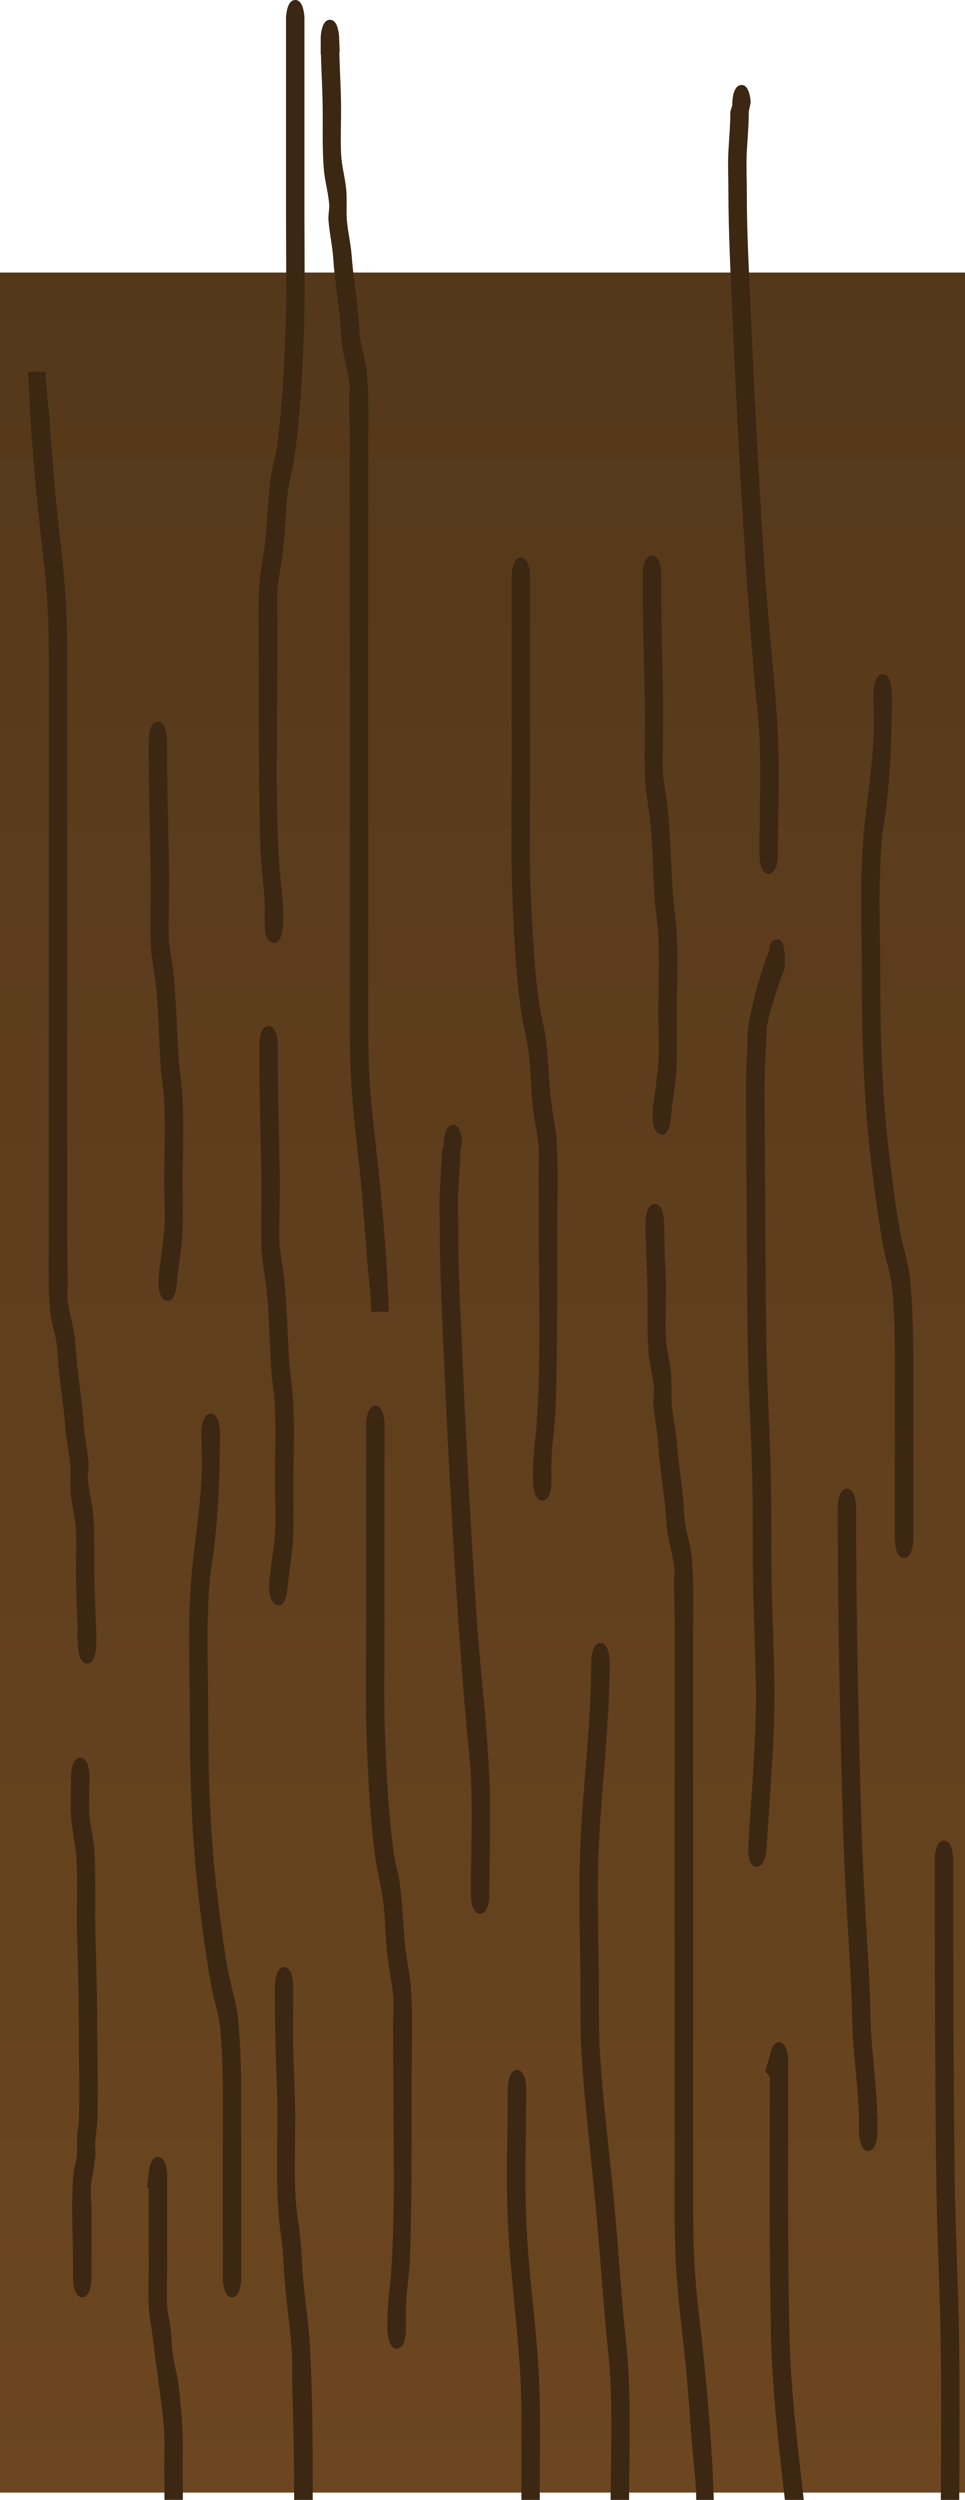 <svg version="1.1" xmlns="http://www.w3.org/2000/svg" xmlns:xlink="http://www.w3.org/1999/xlink" width="244.118" height="632.245" viewBox="0,0,244.118,632.245"><defs><linearGradient x1="316.841" y1="-191.185" x2="316.841" y2="370.282" gradientUnits="userSpaceOnUse" id="color-1"><stop offset="0" stop-color="#55381a"/><stop offset="1" stop-color="#6b4620"/></linearGradient></defs><g transform="translate(-316.841,260.113)"><g data-paper-data="{&quot;isPaintingLayer&quot;:true}" fill-rule="nonzero" stroke-linecap="butt" stroke-linejoin="miter" stroke-miterlimit="10" stroke-dasharray="" stroke-dashoffset="0" style="mix-blend-mode: normal"><path d="M316.841,-191.185h244.118v561.467h-244.118z" fill="url(#color-1)" stroke="#714a23" stroke-width="0"/><g fill="#3c2713" stroke="none" stroke-width="0.5"><path d="M337.662,320.882c-2.332,0.037 -2.35,-4.712 -2.35,-4.712l-0,-1.037c0,-0.833 0,-1.667 0,-2.5c0,-7.393 -0.561,-15.751 0.12,-23.002c0.148,-1.581 0.695,-2.925 0.862,-4.498c0.171,-1.607 -0.042,-3.297 0.045,-4.932c0.074,-1.381 0.394,-2.683 0.446,-4.068c0.266,-7.075 0,-14.405 0,-21.5c0,-9.249 -0.294,-18.275 -0.491,-27.5c-0.122,-5.739 0.264,-11.921 -0.164,-17.585c-0.267,-3.542 -1.045,-6.872 -1.309,-10.415c-0.237,-3.183 0,-6.754 0,-10c0,0 0,-4.75 2.332,-4.75c2.332,0 2.332,4.75 2.332,4.75c0,3.238 -0.247,6.83 0,10c0.211,2.717 0.94,5.197 1.145,7.915c0.498,6.597 0.184,13.442 0.328,20.085c0.2,9.219 0.491,18.253 0.491,27.5c0,7.084 0.286,14.44 0,21.5c-0.081,2.004 -0.424,3.934 -0.536,5.932c-0.057,1.017 0.14,2.063 0.045,3.068c-0.241,2.564 -0.831,4.951 -1.102,7.502c-0.168,1.582 0.12,4.717 0.12,6.498c0,4.5 0,9 0,13.5c0,0.833 0,1.667 0,2.5l-0,0.963c0,0 0.018,4.75 -2.314,4.787z" data-paper-data="{&quot;origPos&quot;:null}"/><path d="M370.018,97.389c2.329,-0.244 2.449,4.5 2.449,4.5l0.003,1.244c0,9.442 -0.372,18.344 -1.381,27.62c-0.307,2.823 -0.901,5.504 -1.152,8.35c-1.005,11.365 -0.413,23.782 -0.413,35.281c0,15.335 0.501,30.445 2.352,45.353c0.783,6.305 1.618,13.261 2.803,19.273c0.79,4.008 1.988,7.391 2.41,11.693c0.872,9 0.782,17.805 0.782,26.932c0,11.833 0,23.667 0,35.5v3c0,0.6 -0.055,1.175 -0.154,1.703c-0.227,1.363 -0.789,3.047 -2.178,3.047c-1.389,0 -1.95,-1.684 -2.178,-3.047c-0.1,-0.529 -0.154,-1.103 -0.154,-1.703c0,-1 0,-2 0,-3c0,-11.833 0,-23.667 0,-35.5c0,-8.484 0.142,-16.718 -0.691,-25.068c-0.35,-3.561 -1.347,-5.931 -2.008,-9.307c-1.279,-6.532 -2.237,-13.903 -3.089,-20.727c-1.977,-15.83 -2.558,-31.856 -2.558,-48.147c0,-11.779 -0.597,-24.503 0.432,-36.141c0.737,-8.336 2.149,-16.408 2.548,-24.915c0.155,-3.3 -0.034,-6.874 -0.034,-10.194l0.003,-0.756c0,0 -0.12,-4.744 2.209,-4.988z"/><path d="M384.692,-0.615c2.331,-0.173 2.416,4.574 2.416,4.574l0.002,1.173c0,10.408 0.279,20.624 0.491,31c0.121,5.906 -0.194,11.871 -0.081,17.761c0.035,1.845 0.814,6.132 0.955,7.2c0.998,7.869 1.008,15.795 1.602,23.792c0.24,3.226 0.796,7.035 0.96,10.247c0.345,6.754 0,13.957 0,20.75c0,4.449 0.178,9.144 -0.09,13.555c-0.25,4.114 -1.075,8.32 -1.415,12.476c0,0 -0.383,4.685 -2.684,3.904c-2.3,-0.781 -1.917,-5.466 -1.917,-5.466c0.369,-4.506 1.273,-9.062 1.531,-13.524c0.201,-3.481 -0.09,-7.405 -0.09,-10.945c0,-6.79 0.349,-14 0,-20.75c-0.147,-2.841 -0.66,-5.56 -0.869,-8.384c-0.574,-7.729 -0.47,-15.638 -1.532,-23.177c-0.179,-1.347 -0.886,-5.224 -0.955,-7.2c-0.235,-6.737 0.057,-13.501 -0.081,-20.239c-0.212,-10.367 -0.491,-20.599 -0.491,-31l0.002,-0.827c0,0 -0.085,-4.747 2.245,-4.92z"/><path d="M417.293,333.877c-2.329,0.228 -2.444,-4.745 -2.444,-4.745v-3c0.06,-4.346 0.705,-8.035 0.986,-12.276c1.063,-16.035 0.487,-32.829 0.487,-48.974c0,-4.027 -0.026,-8.049 -0.058,-12.076c-0.021,-2.736 0.229,-5.505 0.024,-8.21c-0.253,-3.32 -1.012,-6.401 -1.405,-9.663c-0.586,-4.861 -0.553,-10.104 -1.205,-14.911c-0.449,-3.314 -1.324,-6.342 -1.796,-9.643c-1.327,-9.281 -1.839,-19.521 -2.231,-29.119c-0.393,-9.998 -0.202,-20.1 -0.202,-30.128c0,-15 0,-30 0,-45v-6c0,-0.6 0.055,-1.175 0.154,-1.703c0.227,-1.363 0.789,-3.047 2.178,-3.047c1.389,0 1.95,1.684 2.178,3.047c0.1,0.529 0.154,1.103 0.154,1.703c0,2 0,4 0,6c0,15 0,30 0,45c0,9.75 -0.23,19.623 0.186,29.339c0.378,9.249 0.878,19.103 2.157,28.045c0.398,2.78 1.194,5.284 1.572,8.076c0.74,5.457 0.787,11.254 1.453,16.74c0.13,1.072 1.211,7.693 1.275,8.535c0.56,7.358 0.231,15.565 0.231,23.016c0,14.937 0.015,29.811 -0.371,44.73c-0.143,5.519 -1.254,11.083 -1.102,16.52v3c0,0 0.109,4.517 -2.22,4.745z"/><path d="M431.248,24.395c2.326,-0.349 2.497,4.388 2.497,4.388l-0.485,2.349c0,3.465 -0.295,6.591 -0.491,10c-0.196,3.402 0,7.079 0,10.5c-0.021,10.307 0.594,20.703 1.032,30.964c0.932,21.839 2.103,43.47 3.545,65.193c0.912,13.769 2.648,27.537 3.279,41.343c0.449,9.818 0,20.133 0,30c0,0.6 -0.055,1.175 -0.154,1.703c-0.227,1.363 -0.789,3.047 -2.178,3.047c-1.389,0 -1.95,-1.684 -2.178,-3.047c-0.1,-0.529 -0.154,-1.103 -0.154,-1.703v-6h0.044c0.102,-7.996 0.32,-16.161 -0.044,-24c-0.203,-4.38 -0.794,-8.886 -1.164,-13.225c-0.762,-8.927 -1.476,-17.866 -2.073,-26.846c-1.451,-21.872 -2.63,-43.655 -3.569,-65.642c-0.45,-10.55 -1.032,-21.19 -1.049,-31.786c0,-3.434 -0.179,-7.082 0,-10.5c0.181,-3.44 0.491,-6.555 0.491,-10l0.497,-1.651c0,0 -0.171,-4.737 2.154,-5.086z"/><path d="M470.71,334.878c-1.13,-10.873 -1.857,-21.91 -2.795,-32.857c-1.219,-14.23 -3.105,-28.416 -3.968,-42.753c-0.408,-6.771 -0.196,-13.94 -0.291,-20.756c-0.145,-10.343 -0.434,-20.906 -0.024,-31.243c0.622,-15.69 2.769,-31.343 2.769,-47.137c0,-0.6 0.055,-1.175 0.154,-1.703c0.227,-1.363 0.789,-3.047 2.178,-3.047c1.389,0 1.95,1.684 2.178,3.047c0.1,0.529 0.154,1.103 0.154,1.703v4h-0.042c-0.305,14.899 -2.186,29.659 -2.774,44.481c-0.388,9.78 -0.069,19.841 0.069,29.628c0.096,6.81 -0.126,13.993 0.291,20.756c0.851,13.814 2.711,27.522 3.888,41.247c0.933,10.878 1.643,21.859 2.776,32.659c1.32,12.646 0.734,26.301 0.704,39.228c-1.555,0 -3.109,0 -4.664,0c0.033,-12.241 0.646,-25.297 -0.602,-37.253z"/><path d="M448.726,360.132c0,-6.344 0.113,-12.667 -0.231,-18.975c-0.73,-13.448 -2.639,-26.521 -3.206,-40.025c-0.454,-10.833 0,-22.121 0,-33c0,0 0,-4.75 2.332,-4.75c2.332,0 2.332,4.75 2.332,4.75c0,10.892 -0.429,22.148 0,33c0.518,13.12 2.46,25.887 3.177,38.975c0.531,9.73 0.26,19.734 0.26,29.525c0,0.824 0.003,1.658 0.007,2.499c-1.55,0 -3.1,0 -4.651,0c0.006,-4 -0.02,-8.002 -0.02,-11.999z"/><path d="M390.79,344.122c-0.093,-2.926 0.043,-5.878 -0.109,-8.794c-0.328,-6.313 -1.329,-12.43 -1.84,-18.672c-0.325,-3.975 -0.308,-7.518 -0.903,-11.376c-1.763,-12.414 -0.571,-24.926 -1.058,-37.56c-0.33,-8.581 -0.509,-16.968 -0.509,-25.589c0,0 -0,-4.75 2.332,-4.75c2.332,0 2.332,4.75 2.332,4.75c0,5.641 -0.162,11.376 0,17c0.16,5.562 0.491,10.897 0.491,16.5c0,8.612 -0.579,18.617 0.862,26.804c0.673,4.371 0.721,8.687 1.088,13.171c0.493,6.028 1.476,11.919 1.793,18.022c0.663,12.753 0.692,25.654 0.682,38.502c-1.563,0 -3.125,0 -4.688,0c-0.044,-9.35 -0.176,-18.642 -0.474,-28.009z" data-paper-data="{&quot;origPos&quot;:null}"/><path d="M358.387,364.132c0,-3.866 0.172,-7.78 -0.2,-11.568c-0.706,-7.19 -1.847,-14.005 -2.656,-21.127c-0.301,-2.652 -0.909,-5.63 -1.072,-8.305c-0.191,-3.143 0,-6.333 0,-9.5c0,-6.812 0,-13.625 0,-20.438l-0.421,-0.215l0.479,-3.904c0.025,-0.222 0.057,-0.439 0.097,-0.648c0.227,-1.363 0.789,-3.047 2.178,-3.047c1.389,0 1.95,1.684 2.178,3.047c0.1,0.529 0.154,1.103 0.154,1.703c0,1 0,2 0,3c0,6.833 0,13.667 0,20.5c0,3.167 -0.182,6.355 0,9.5c0.114,1.979 0.673,3.753 0.892,5.695c0.243,2.15 0.249,4.404 0.549,6.524c0.346,2.444 0.991,4.68 1.356,7.113c0.395,2.637 0.574,5.531 0.84,8.236c0.434,4.415 0.291,8.943 0.291,13.432c0,2.787 0.085,5.437 0.031,7.999c-1.545,0 -3.089,0 -4.634,0c-0,-2.671 -0.061,-5.367 -0.061,-7.999z"/><path d="M492.945,370.912c-0.074,-4.051 -0.686,-8.285 -1.003,-12.272c-0.563,-7.075 -0.993,-14.222 -1.711,-21.239c-0.745,-7.285 -1.691,-14.612 -2.223,-21.973c-0.609,-8.426 -0.496,-17.307 -0.496,-25.796c0,-12.75 0,-25.5 0,-38.25c0,-24.083 0,-48.167 0,-72.25c0,-8.75 -0.001,-17.5 0,-26.25c0.001,-4.343 -0.146,-8.674 -0.147,-13.013c-0,-1.052 0.189,-2.123 0.082,-3.153c-0.356,-3.43 -1.369,-6.449 -1.867,-9.804c-0.041,-0.279 -0.408,-5.147 -0.453,-5.629c-0.506,-5.376 -1.383,-10.541 -1.765,-15.98c-0.2,-3.582 -0.962,-6.617 -1.251,-10.172c-0.114,-1.397 0.288,-2.841 0.167,-4.236c-0.265,-3.059 -1.118,-5.809 -1.363,-8.983c-0.397,-5.156 -0.207,-10.215 -0.27,-15.417c-0.054,-4.467 -0.32,-8.904 -0.44,-13.364h-0.058v-4c0,-0.6 0.055,-1.175 0.154,-1.703c0.227,-1.363 0.789,-3.047 2.178,-3.047c1.389,0 1.95,1.684 2.178,3.047c0.08,0.423 0.131,0.875 0.148,1.346l0.152,3.638l-0.103,0.018c0.107,4.453 0.383,8.877 0.442,13.336c0.053,4.076 -0.177,8.303 0.007,12.364c0.154,3.395 1.018,6.056 1.306,9.236c0.231,2.548 -0.044,5.209 0.167,7.764c0.237,2.868 0.965,5.797 1.204,8.828c0.359,5.115 1.19,9.964 1.672,15.02c0.202,2.114 0.216,4.314 0.529,6.371c0.406,2.673 1.311,5.075 1.597,7.837c0.635,6.126 0.397,13.397 0.398,19.694c0.001,8.75 0,17.5 0,26.25c0,24.083 0,48.167 0,72.25c0,12.75 0,25.5 0,38.25c0,8.285 -0.117,16.982 0.486,25.204c0.506,6.9 1.435,13.793 2.134,20.628c1.241,12.134 2.236,24.35 2.615,36.668c-1.483,0 -2.967,0 -4.45,0c-0.004,-0.407 -0.009,-0.813 -0.017,-1.219z" data-paper-data="{&quot;origPos&quot;:null}"/><path d="M513.567,-22.537c2.342,-0.203 1.751,7.294 1.751,7.294l-0.878,2.454c-1.315,3.635 -2.679,7.805 -3.543,11.873c-0.201,0.945 -0.114,1.997 -0.171,2.995c-0.264,4.605 -0.496,8.976 -0.477,13.552c0.042,10.31 0.092,20.616 0.176,30.917c0.089,10.921 0.092,21.877 0.265,32.779c0.172,10.834 0.851,21.554 1.117,32.364c0.195,7.931 0.129,15.966 0.183,23.933c0.068,10.07 0.602,19.92 0.746,29.945c0.198,13.736 -1.174,28.07 -1.963,41.847c-0.034,0.599 -0.122,1.17 -0.252,1.692c-0.305,1.347 -0.962,2.996 -2.348,2.917c-1.386,-0.079 -1.851,-1.793 -2,-3.166c-0.069,-0.534 -0.091,-1.11 -0.057,-1.71l0.4,-6.989l0.038,0.002c0.753,-11.307 1.655,-22.855 1.495,-34.001c-0.142,-9.894 -0.68,-19.631 -0.747,-29.576c-0.054,-7.957 0.014,-15.985 -0.183,-23.906c-0.265,-10.645 -0.933,-21.2 -1.107,-31.868c-0.18,-11.067 -0.185,-22.189 -0.276,-33.276c-0.085,-10.327 -0.134,-20.659 -0.177,-30.994c-0.014,-3.522 0.053,-6.652 0.252,-10.238c0.067,-1.212 0.11,-5.736 0.429,-7.488c1.089,-5.985 2.633,-11.492 4.486,-16.715l0.878,-2.454c0,0 -0.379,-1.982 1.962,-2.186z" data-paper-data="{&quot;origPos&quot;:null}"/><path d="M511.852,329.561c-0.422,-21.479 -0.299,-42.984 -0.283,-64.48l-1.139,-1.392l1.364,-4.632c0.265,-1.278 0.844,-2.674 2.108,-2.674c1.389,0 1.95,1.684 2.178,3.047c0.1,0.529 0.154,1.103 0.154,1.703v4h-0.002c-0.016,21.352 -0.14,42.714 0.279,64.049c0.286,14.546 2.038,28.741 3.664,42.95c-1.593,0 -3.186,0 -4.779,0c-1.605,-14.075 -3.262,-28.144 -3.546,-42.571z" data-paper-data="{&quot;origPos&quot;:null}"/><path d="M536.649,283.871c-2.326,0.33 -2.488,-4.409 -2.488,-4.409l-0.006,-1.33c0,-7.419 -0.907,-14.302 -1.466,-21.636c-0.32,-4.201 -0.277,-8.562 -0.481,-12.791c-0.66,-13.697 -1.688,-27.298 -2.085,-41.052c-0.728,-25.222 -1.282,-50.286 -1.359,-75.521h-0.009v-6c0,-0.6 0.055,-1.175 0.154,-1.703c0.227,-1.363 0.789,-3.047 2.178,-3.047c1.389,0 1.95,1.684 2.178,3.047c0.1,0.529 0.154,1.103 0.154,1.703c0,27.081 0.58,53.927 1.36,80.963c0.392,13.557 1.408,26.963 2.059,40.464c0.21,4.36 0.162,8.878 0.501,13.209c0.595,7.602 1.48,14.634 1.48,22.364l-0.006,0.67c0,0 0.162,4.739 -2.165,5.068z" data-paper-data="{&quot;origPos&quot;:null}"/><path d="M554.762,329.892c-0.23,-13.49 -0.949,-26.904 -1.096,-40.412c-0.254,-23.293 -0.342,-46.557 -0.36,-69.847h-0.003v-9.5c0,-0.6 0.055,-1.175 0.154,-1.703c0.227,-1.363 0.789,-3.047 2.178,-3.047c1.389,0 1.95,1.684 2.178,3.047c0.1,0.529 0.154,1.103 0.154,1.703c0,26.395 0.074,52.747 0.362,79.136c0.146,13.36 0.859,26.626 1.086,39.969c0.243,14.258 0.158,28.587 0.085,42.893c-1.554,0 -3.108,0 -4.661,0c0.076,-14.089 0.163,-28.201 -0.076,-42.24z" data-paper-data="{&quot;origPos&quot;:null}"/><path d="M454.115,119.381c-2.329,0.228 -2.444,-4.745 -2.444,-4.745v-3c0.06,-4.346 0.705,-8.035 0.986,-12.276c1.063,-16.035 0.487,-32.829 0.487,-48.974c0,-4.027 -0.026,-8.049 -0.058,-12.076c-0.021,-2.736 0.229,-5.505 0.024,-8.21c-0.253,-3.32 -1.012,-6.401 -1.405,-9.663c-0.586,-4.861 -0.553,-10.104 -1.205,-14.911c-0.449,-3.314 -1.324,-6.342 -1.796,-9.643c-1.327,-9.281 -1.839,-19.521 -2.231,-29.119c-0.393,-9.998 -0.202,-20.1 -0.202,-30.128c0,-15 0,-30 0,-45v-6c0,-0.6 0.055,-1.175 0.154,-1.703c0.227,-1.363 0.789,-3.047 2.178,-3.047c1.389,0 1.95,1.684 2.178,3.047c0.1,0.529 0.154,1.103 0.154,1.703c0,2 0,4 0,6c0,15 0,30 0,45c0,9.75 -0.23,19.623 0.186,29.339c0.378,9.249 0.878,19.103 2.157,28.045c0.398,2.78 1.194,5.284 1.572,8.076c0.74,5.457 0.787,11.254 1.453,16.74c0.13,1.072 1.211,7.693 1.275,8.535c0.56,7.358 0.231,15.565 0.231,23.016c0,14.937 0.015,29.811 -0.371,44.73c-0.143,5.519 -1.254,11.083 -1.102,16.52v3c0,0 0.109,4.517 -2.22,4.745z"/><path d="M328.405,-165.9c0.074,4.051 0.686,8.285 1.003,12.272c0.563,7.075 0.993,14.222 1.711,21.239c0.745,7.285 1.691,14.612 2.223,21.973c0.609,8.426 0.496,17.307 0.496,25.796c0,12.75 0,25.5 0,38.25c0,24.083 0,48.167 0,72.25c0,8.75 0.001,17.5 0,26.25c-0.001,4.343 0.146,8.674 0.147,13.013c0,1.052 -0.189,2.123 -0.082,3.153c0.356,3.43 1.369,6.449 1.867,9.804c0.041,0.279 0.408,5.147 0.453,5.629c0.506,5.376 1.383,10.541 1.765,15.98c0.2,3.582 0.962,6.617 1.251,10.172c0.114,1.397 -0.288,2.841 -0.167,4.236c0.265,3.059 1.118,5.809 1.363,8.983c0.397,5.156 0.207,10.215 0.27,15.417c0.054,4.467 0.32,8.904 0.44,13.364h0.058v4c0,0.6 -0.055,1.175 -0.154,1.703c-0.227,1.363 -0.789,3.047 -2.178,3.047c-1.389,0 -1.95,-1.684 -2.178,-3.047c-0.08,-0.423 -0.131,-0.875 -0.148,-1.346l-0.152,-3.638l0.103,-0.018c-0.107,-4.453 -0.383,-8.877 -0.442,-13.336c-0.053,-4.076 0.177,-8.303 -0.007,-12.364c-0.154,-3.395 -1.018,-6.056 -1.306,-9.236c-0.231,-2.548 0.044,-5.209 -0.167,-7.764c-0.237,-2.868 -0.965,-5.797 -1.204,-8.828c-0.359,-5.115 -1.19,-9.964 -1.672,-15.02c-0.202,-2.114 -0.216,-4.314 -0.529,-6.371c-0.406,-2.673 -1.311,-5.075 -1.597,-7.837c-0.635,-6.126 -0.397,-13.397 -0.398,-19.694c-0.001,-8.75 0,-17.5 0,-26.25c0,-24.083 0,-48.167 0,-72.25c0,-12.75 0,-25.5 0,-38.25c0,-8.285 0.117,-16.982 -0.486,-25.204c-0.506,-6.9 -1.435,-13.793 -2.134,-20.628c-1.207,-11.804 -2.181,-23.685 -2.582,-35.662c1.477,0 2.954,0 4.431,0c0.001,0.071 0.002,0.142 0.004,0.213z" data-paper-data="{&quot;index&quot;:null}"/><path d="M540.018,-89.611c2.329,-0.244 2.449,4.5 2.449,4.5l0.003,1.244c0,9.442 -0.372,18.344 -1.381,27.62c-0.307,2.823 -0.901,5.504 -1.152,8.35c-1.005,11.365 -0.413,23.782 -0.413,35.281c0,15.335 0.501,30.445 2.352,45.353c0.783,6.305 1.618,13.261 2.803,19.273c0.79,4.008 1.988,7.391 2.41,11.693c0.872,9 0.782,17.805 0.782,26.932c0,11.833 0,23.667 0,35.5v3c0,0.6 -0.055,1.175 -0.154,1.703c-0.227,1.363 -0.789,3.047 -2.178,3.047c-1.389,0 -1.95,-1.684 -2.178,-3.047c-0.1,-0.529 -0.154,-1.103 -0.154,-1.703c0,-1 0,-2 0,-3c0,-11.833 0,-23.667 0,-35.5c0,-8.484 0.142,-16.718 -0.691,-25.068c-0.35,-3.561 -1.347,-5.931 -2.008,-9.307c-1.279,-6.532 -2.237,-13.903 -3.089,-20.727c-1.977,-15.83 -2.558,-31.856 -2.558,-48.147c0,-11.779 -0.597,-24.503 0.432,-36.141c0.737,-8.336 2.149,-16.408 2.548,-24.915c0.155,-3.3 -0.034,-6.874 -0.034,-10.194l0.003,-0.756c0,0 -0.12,-4.744 2.209,-4.988z"/><path d="M356.692,-77.615c2.331,-0.173 2.416,4.574 2.416,4.574l0.002,1.173c0,10.408 0.279,20.624 0.491,31c0.121,5.906 -0.194,11.871 -0.081,17.761c0.035,1.845 0.814,6.132 0.955,7.2c0.998,7.869 1.008,15.795 1.602,23.792c0.24,3.226 0.796,7.035 0.96,10.247c0.345,6.754 0,13.957 0,20.75c0,4.449 0.178,9.144 -0.09,13.555c-0.25,4.114 -1.075,8.32 -1.415,12.476c0,0 -0.383,4.685 -2.684,3.904c-2.3,-0.781 -1.917,-5.466 -1.917,-5.466c0.369,-4.506 1.273,-9.062 1.531,-13.524c0.201,-3.481 -0.09,-7.405 -0.09,-10.945c0,-6.79 0.349,-14 0,-20.75c-0.147,-2.841 -0.66,-5.56 -0.869,-8.384c-0.574,-7.729 -0.47,-15.638 -1.532,-23.177c-0.179,-1.347 -0.886,-5.224 -0.955,-7.2c-0.235,-6.737 0.057,-13.501 -0.081,-20.239c-0.212,-10.367 -0.491,-20.599 -0.491,-31l0.002,-0.827c0,0 -0.085,-4.747 2.245,-4.92z"/><path d="M481.692,-119.615c2.331,-0.173 2.416,4.574 2.416,4.574l0.002,1.173c0,10.408 0.279,20.624 0.491,31c0.121,5.906 -0.194,11.871 -0.081,17.761c0.035,1.845 0.814,6.132 0.955,7.2c0.998,7.869 1.008,15.795 1.602,23.792c0.24,3.226 0.796,7.035 0.96,10.247c0.345,6.754 0,13.957 0,20.75c0,4.449 0.178,9.144 -0.09,13.555c-0.25,4.114 -1.075,8.32 -1.415,12.476c0,0 -0.383,4.685 -2.684,3.904c-2.3,-0.781 -1.917,-5.466 -1.917,-5.466c0.369,-4.506 1.273,-9.062 1.531,-13.524c0.201,-3.481 -0.09,-7.405 -0.09,-10.945c0,-6.79 0.349,-14 0,-20.75c-0.147,-2.841 -0.66,-5.56 -0.869,-8.384c-0.574,-7.729 -0.47,-15.638 -1.532,-23.177c-0.179,-1.347 -0.886,-5.224 -0.955,-7.2c-0.235,-6.737 0.057,-13.501 -0.081,-20.239c-0.212,-10.367 -0.491,-20.599 -0.491,-31l0.002,-0.827c0,0 -0.085,-4.747 2.245,-4.92z"/><path d="M410.767,71.417c-0.074,-4.051 -0.686,-8.285 -1.003,-12.272c-0.563,-7.075 -0.993,-14.222 -1.711,-21.239c-0.745,-7.285 -1.691,-14.612 -2.223,-21.973c-0.609,-8.426 -0.496,-17.307 -0.496,-25.796c0,-12.75 0,-25.5 0,-38.25c0,-24.083 0,-48.167 0,-72.25c0,-8.75 -0.001,-17.5 0,-26.25c0.001,-4.343 -0.146,-8.674 -0.147,-13.013c-0,-1.052 0.189,-2.123 0.082,-3.153c-0.356,-3.43 -1.369,-6.449 -1.867,-9.804c-0.041,-0.279 -0.408,-5.147 -0.453,-5.629c-0.506,-5.376 -1.383,-10.541 -1.765,-15.98c-0.2,-3.582 -0.962,-6.617 -1.251,-10.172c-0.114,-1.397 0.288,-2.841 0.167,-4.236c-0.265,-3.059 -1.118,-5.809 -1.363,-8.983c-0.397,-5.156 -0.207,-10.215 -0.27,-15.417c-0.054,-4.467 -0.32,-8.904 -0.44,-13.364h-0.058v-4c0,-0.6 0.055,-1.175 0.154,-1.703c0.227,-1.363 0.789,-3.047 2.178,-3.047c1.389,0 1.95,1.684 2.178,3.047c0.08,0.423 0.131,0.875 0.148,1.346l0.152,3.638l-0.103,0.018c0.107,4.453 0.383,8.877 0.442,13.336c0.053,4.076 -0.177,8.303 0.007,12.364c0.154,3.395 1.018,6.056 1.306,9.236c0.231,2.548 -0.044,5.209 0.167,7.764c0.237,2.868 0.965,5.797 1.204,8.828c0.359,5.115 1.19,9.964 1.672,15.02c0.202,2.114 0.216,4.314 0.529,6.371c0.406,2.673 1.311,5.075 1.597,7.837c0.635,6.126 0.397,13.397 0.398,19.694c0.001,8.75 0,17.5 0,26.25c0,24.083 0,48.167 0,72.25c0,12.75 0,25.5 0,38.25c0,8.285 -0.117,16.982 0.486,25.204c0.506,6.9 1.435,13.793 2.134,20.628c1.207,11.804 2.181,23.685 2.582,35.662c-1.477,0 -2.954,0 -4.431,0c-0.001,-0.071 -0.002,-0.142 -0.004,-0.213z" data-paper-data="{&quot;index&quot;:null}"/><path d="M386.013,-21.619c-2.329,-0.228 -2.22,-4.745 -2.22,-4.745v-3c0.152,-5.437 -0.959,-11.001 -1.102,-16.52c-0.386,-14.919 -0.371,-29.793 -0.371,-44.73c0,-7.451 -0.329,-15.658 0.231,-23.016c0.064,-0.842 1.145,-7.463 1.275,-8.535c0.666,-5.485 0.713,-11.283 1.453,-16.74c0.378,-2.791 1.175,-5.295 1.572,-8.076c1.279,-8.941 1.778,-18.796 2.157,-28.045c0.416,-9.716 0.186,-19.589 0.186,-29.339c0,-15 0,-30 0,-45c0,-2 0,-4 0,-6c0,-0.6 0.055,-1.175 0.154,-1.703c0.227,-1.363 0.789,-3.047 2.178,-3.047c1.389,0 1.95,1.684 2.178,3.047c0.1,0.529 0.154,1.103 0.154,1.703v6c0,15 0,30 0,45c0,10.028 0.192,20.13 -0.202,30.128c-0.393,9.598 -0.904,19.838 -2.231,29.119c-0.472,3.301 -1.347,6.329 -1.796,9.643c-0.652,4.807 -0.619,10.05 -1.205,14.911c-0.393,3.262 -1.153,6.344 -1.405,9.663c-0.206,2.704 0.045,5.474 0.024,8.21c-0.032,4.027 -0.058,8.048 -0.058,12.076c0,16.145 -0.576,32.939 0.487,48.974c0.281,4.241 0.926,7.93 0.986,12.276v3c0,0 -0.115,4.972 -2.444,4.745z" data-paper-data="{&quot;index&quot;:null}"/><path d="M504.248,-238.605c2.326,-0.349 2.497,4.388 2.497,4.388l-0.485,2.349c0,3.465 -0.295,6.591 -0.491,10c-0.196,3.402 0,7.079 0,10.5c-0.021,10.307 0.594,20.703 1.032,30.964c0.932,21.839 2.103,43.47 3.545,65.193c0.912,13.769 2.648,27.537 3.279,41.343c0.449,9.818 0,20.133 0,30c0,0.6 -0.055,1.175 -0.154,1.703c-0.227,1.363 -0.789,3.047 -2.178,3.047c-1.389,0 -1.95,-1.684 -2.178,-3.047c-0.1,-0.529 -0.154,-1.103 -0.154,-1.703v-6h0.044c0.102,-7.996 0.32,-16.161 -0.044,-24c-0.203,-4.38 -0.794,-8.886 -1.164,-13.225c-0.762,-8.927 -1.476,-17.866 -2.073,-26.846c-1.451,-21.872 -2.63,-43.655 -3.569,-65.642c-0.45,-10.55 -1.032,-21.19 -1.049,-31.786c0,-3.434 -0.179,-7.082 0,-10.5c0.181,-3.44 0.491,-6.555 0.491,-10l0.497,-1.651c0,0 -0.171,-4.737 2.154,-5.086z"/></g></g></g></svg>